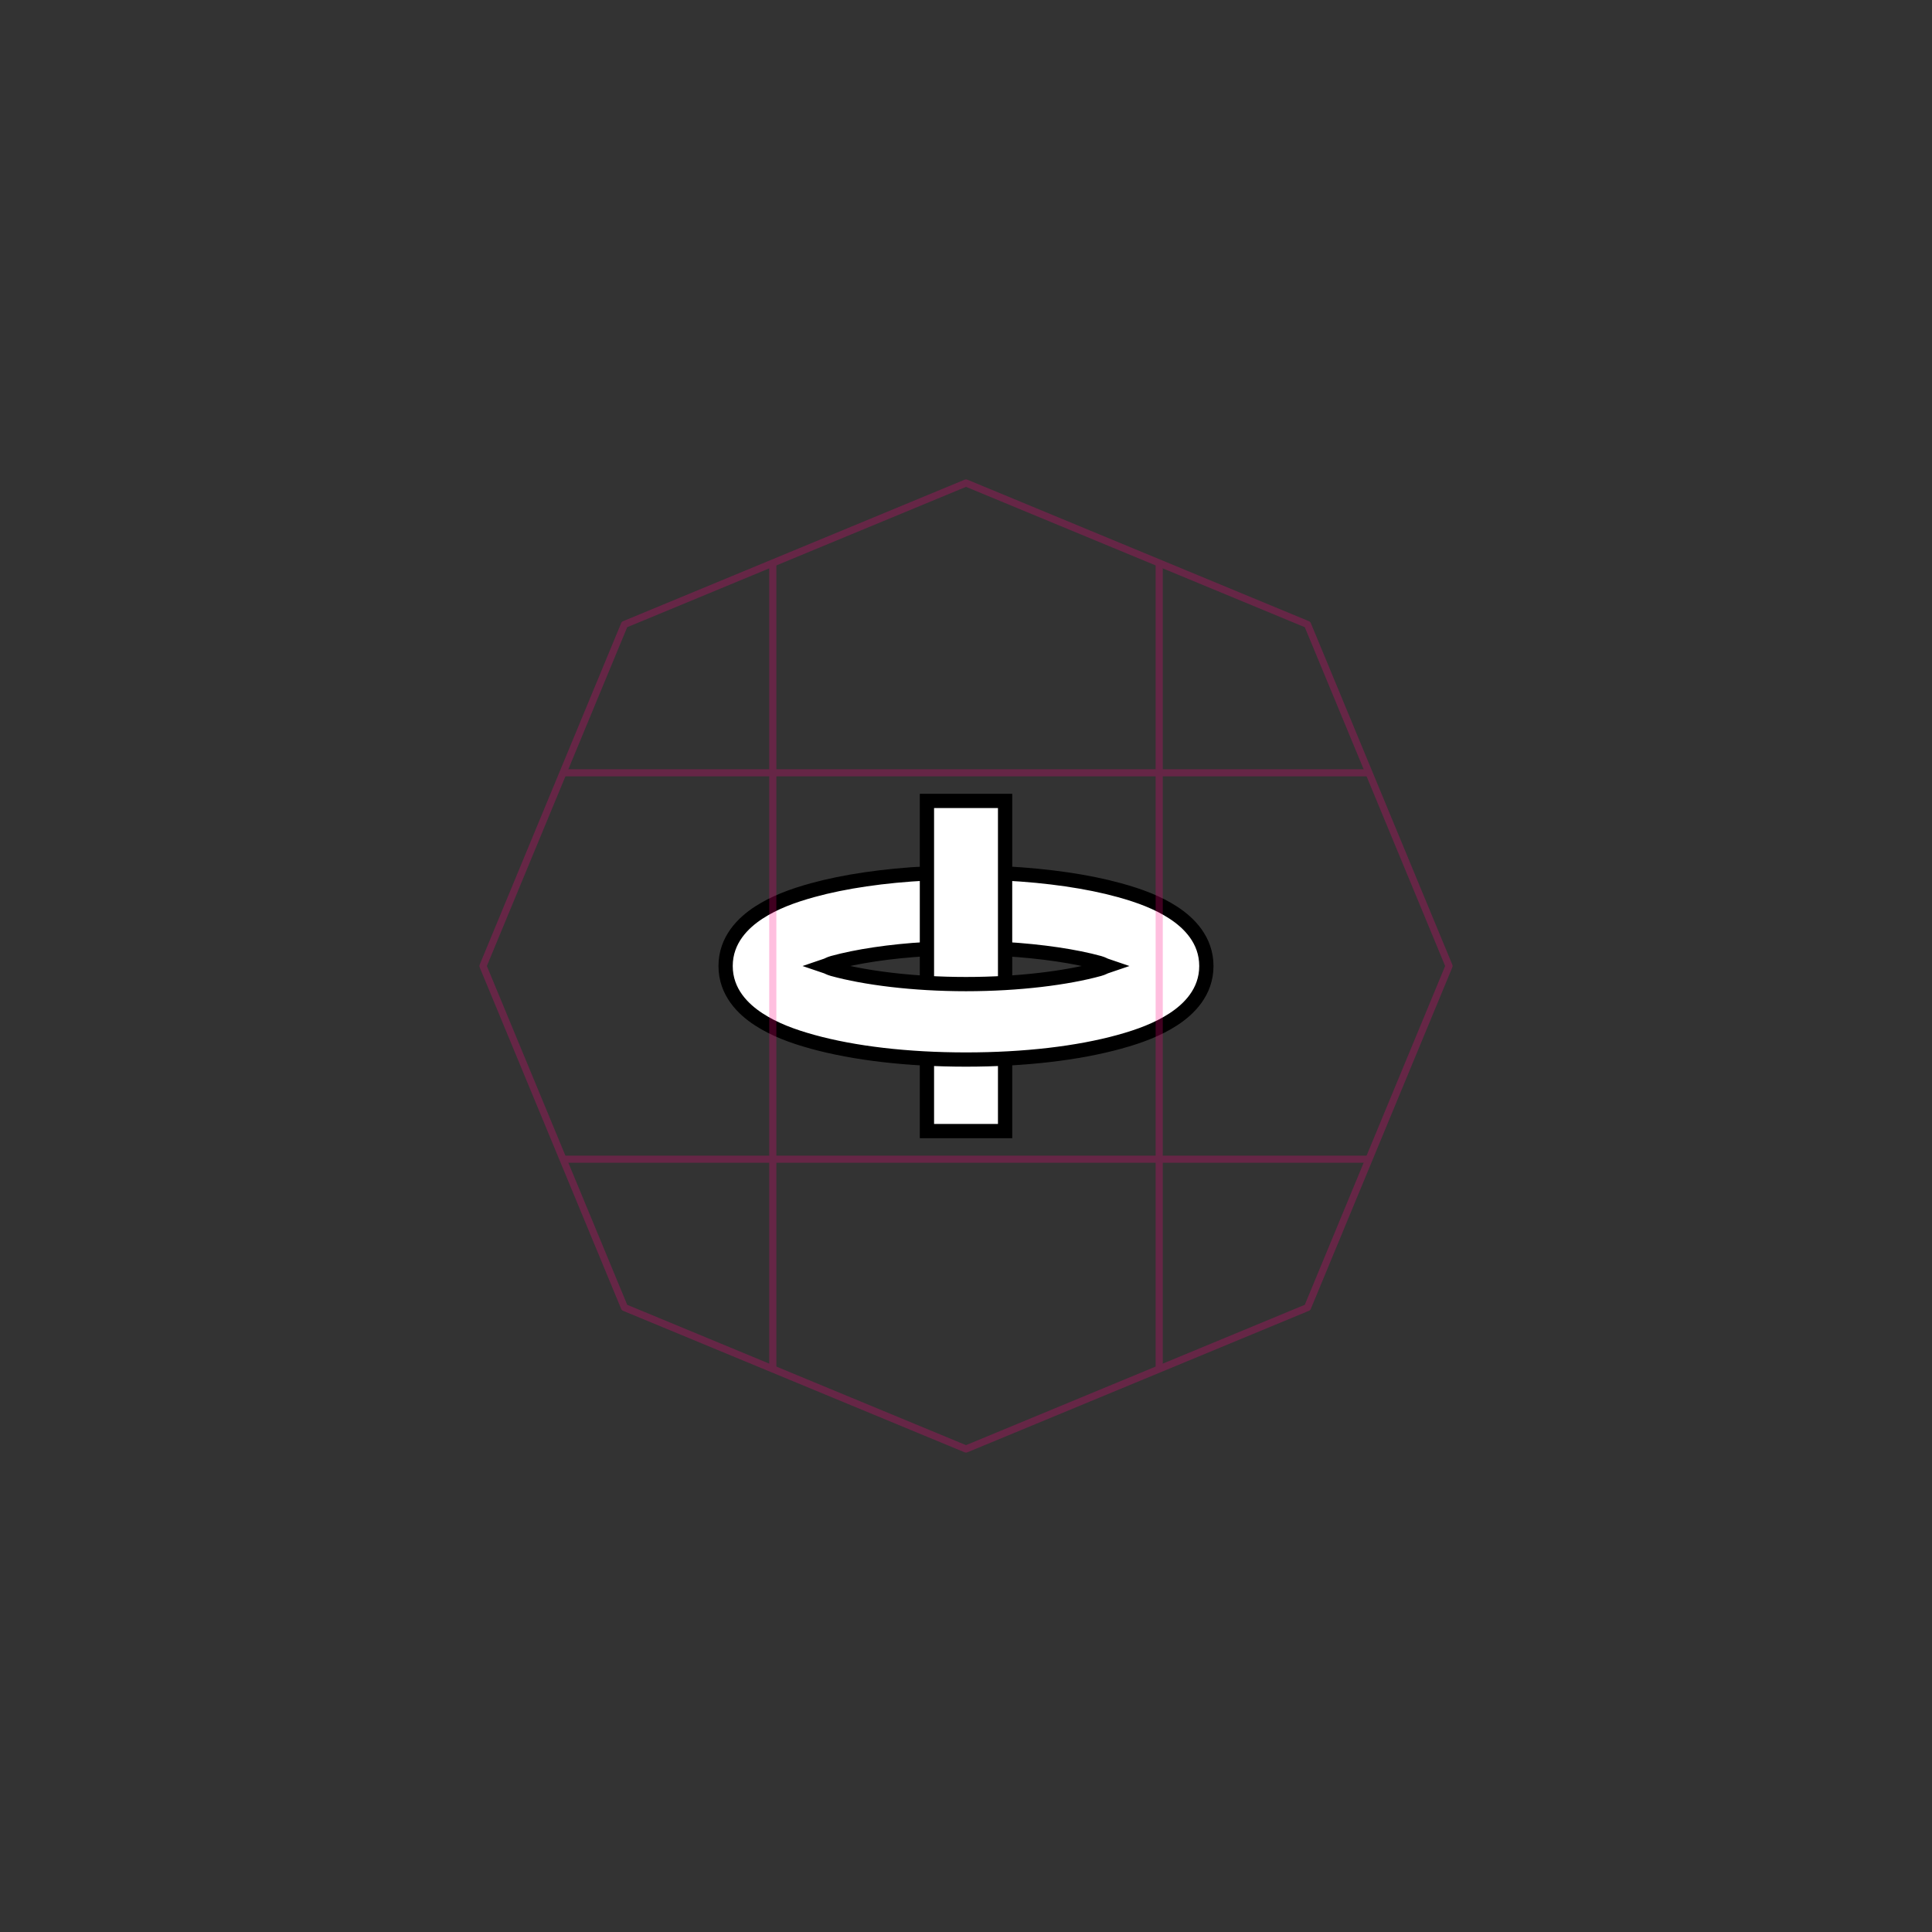 <?xml version="1.0" encoding="UTF-8" standalone="no"?>
<svg
        xmlns:dc="http://purl.org/dc/elements/1.1/"
        xmlns:cc="http://creativecommons.org/ns#"
        xmlns:rdf="http://www.w3.org/1999/02/22-rdf-syntax-ns#"
        xmlns="http://www.w3.org/2000/svg"
        xmlns:sodipodi="http://sodipodi.sourceforge.net/DTD/sodipodi-0.dtd"
        xmlns:inkscape="http://www.inkscape.org/namespaces/inkscape"
        width="256"
        height="256"
        viewBox="0 0 67.733 67.733"
        version="1.1"
        id="svg8"
        inkscape:version="1.0 (4035a4fb49, 2020-05-01)"
        sodipodi:docname="121000.svg">
  <rect x="0" y="0" width="67.733" height="67.733" fill="#333333" stroke="none"/>
  <title
     id="title856">MIL-STD-2525D Icon</title>
  <defs
     id="defs2">
    <rect
       id="rect884"
       height="18.345"
       width="38.612"
       y="21.893"
       x="21.893" />
    <rect
       id="rect839"
       height="13.149"
       width="40.416"
       y="3.213"
       x="23.319" />
  </defs>
  <sodipodi:namedview
     inkscape:snap-center="true"
     inkscape:snap-object-midpoints="true"
     inkscape:snap-midpoints="true"
     inkscape:object-paths="true"
     id="base"
     pagecolor="#ffffff"
     bordercolor="#666666"
     borderopacity="1.0"
     inkscape:pageopacity="0"
     inkscape:pageshadow="2"
     inkscape:zoom="4"
     inkscape:cx="162.44258"
     inkscape:cy="183.77461"
     inkscape:document-units="px"
     inkscape:current-layer="layer1"
     inkscape:document-rotation="0"
     showgrid="false"
     inkscape:window-width="1823"
     inkscape:window-height="1385"
     inkscape:window-x="1617"
     inkscape:window-y="27"
     inkscape:window-maximized="0"
     units="px"
     inkscape:pagecheckerboard="true"
     inkscape:snap-global="true"
     inkscape:snap-smooth-nodes="true"
     showguides="true"
     inkscape:guide-bbox="true">
    <sodipodi:guide
       position="33.867,16.933"
       orientation="1,0"
       id="guide1700" />
  </sodipodi:namedview>
  <g
     inkscape:label="Symbol"
     inkscape:groupmode="layer"
     id="layer1"
     style="opacity:1">
    <path
       d="m 123.812,105.73 a 1.439,1.439 0 0 0 -1.439,1.439 v 8.277 a 1.439,1.439 0 0 0 -0.68,-0.107 l -0.969,0.08 c -11.402,0.946 -18.906,3.028 -22.678,7.066 -1.522,1.63 -2.288,3.455 -2.295,5.562 -0.006,1.926 0.734,3.749 2.064,5.252 1.331,1.503 3.218,2.727 5.604,3.746 4.499,1.922 11.596,3.134 19.16,3.566 a 1.439,1.439 0 0 0 -0.207,0.744 v 3.781 3.781 a 1.439,1.439 0 0 0 1.439,1.439 H 128 h 4.188 a 1.439,1.439 0 0 0 1.439,-1.439 v -3.781 -3.781 a 1.439,1.439 0 0 0 -0.221,-0.768 c 0.722,-0.033 1.731,-0.007 2.209,-0.045 6.949,-0.557 12.518,-1.671 16.641,-3.369 4.123,-1.698 6.94,-4.065 7.764,-7.229 0.309,-1.185 0.335,-2.534 0.061,-3.725 -0.643,-2.791 -3.077,-5.139 -6.314,-6.75 -3.836,-1.909 -10.105,-3.299 -17.027,-3.92 -0.591,-0.053 -1.145,-0.102 -1.562,-0.137 -0.209,-0.018 -0.383,-0.031 -0.514,-0.041 -0.131,-0.01 -0.048,-0.019 -0.334,-0.019 -0.388,0 -0.49,0.215 -0.701,0.383 v -8.568 a 1.439,1.439 0 0 0 -1.439,-1.439 H 128 Z m -1.441,20.367 a 1.439,1.439 0 0 0 0.002,0 v 3.186 a 1.439,1.439 0 0 0 0.051,0.373 c -3.847,-0.226 -7.449,-0.598 -10.416,-1.277 -0.163,-0.037 -0.834,-0.255 -1.291,-0.393 0.61,-0.186 1.824,-0.485 3.373,-0.762 1.736,-0.311 3.704,-0.595 5.234,-0.74 0.799,-0.076 1.695,-0.169 2.064,-0.213 l 0.594,-0.07 a 1.439,1.439 0 0 0 0.389,-0.104 z m 11.256,0.008 a 1.439,1.439 0 0 0 0.377,0.102 l 0.531,0.068 c 0.383,0.049 1.469,0.159 2.574,0.268 2.439,0.239 5.904,0.829 7.52,1.26 0.177,0.047 0.414,0.135 0.615,0.193 -0.438,0.131 -1.096,0.344 -1.25,0.379 -3.069,0.697 -6.61,1.066 -10.426,1.287 a 1.439,1.439 0 0 0 0.059,-0.404 z"
       transform="scale(0.265)"
       style="fill:#ffffff;stroke-width:3;stop-color:#000000"
       id="path851" />
    <path
       id="path911"
       d="m 32.496,30.621 c -1.505,0.077 -2.888,0.279 -4.004,0.586 -0.726,0.2 -1.348,0.435 -1.893,0.789 -0.544,0.354 -1.16,0.952 -1.16,1.871 1e-6,0.919 0.616,1.515 1.16,1.869 0.544,0.354 1.167,0.589 1.893,0.789 1.452,0.4 3.315,0.621 5.375,0.621 2.06,0 3.923,-0.221 5.375,-0.621 0.726,-0.2 1.348,-0.435 1.893,-0.789 0.544,-0.354 1.158,-0.95 1.158,-1.869 0,-0.919 -0.614,-1.517 -1.158,-1.871 -0.544,-0.354 -1.167,-0.589 -1.893,-0.789 -1.113,-0.307 -2.506,-0.508 -4.005,-0.585 m 0,2.652 c 1.295,0.077 2.472,0.255 3.302,0.484 0.134,0.037 0.159,0.07 0.275,0.109 -0.116,0.039 -0.142,0.071 -0.275,0.107 -1.119,0.308 -2.809,0.527 -4.672,0.527 -1.863,0 -3.552,-0.219 -4.672,-0.527 -0.134,-0.037 -0.159,-0.068 -0.275,-0.107 0.116,-0.039 0.142,-0.072 0.275,-0.109 0.835,-0.23 1.996,-0.409 3.301,-0.485"
       style="color:#000000;font-style:normal;font-variant:normal;font-weight:normal;font-stretch:normal;font-size:medium;line-height:normal;font-family:sans-serif;font-variant-ligatures:normal;font-variant-position:normal;font-variant-caps:normal;font-variant-numeric:normal;font-variant-alternates:normal;font-variant-east-asian:normal;font-feature-settings:normal;font-variation-settings:normal;text-indent:0;text-align:start;text-decoration:none;text-decoration-line:none;text-decoration-style:solid;text-decoration-color:#000000;letter-spacing:normal;word-spacing:normal;text-transform:none;writing-mode:lr-tb;direction:ltr;text-orientation:mixed;dominant-baseline:auto;baseline-shift:baseline;text-anchor:start;white-space:normal;shape-padding:0;shape-margin:0;inline-size:0;clip-rule:nonzero;display:inline;overflow:visible;visibility:visible;opacity:1;isolation:auto;mix-blend-mode:normal;color-interpolation:sRGB;color-interpolation-filters:linearRGB;solid-color:#000000;solid-opacity:1;vector-effect:none;fill:none;fill-opacity:1;fill-rule:nonzero;stroke:#000000;stroke-width:0.5;stroke-linecap:butt;stroke-linejoin:miter;stroke-miterlimit:4;stroke-dasharray:none;stroke-dashoffset:0;stroke-opacity:1;color-rendering:auto;image-rendering:auto;shape-rendering:auto;text-rendering:auto;enable-background:accumulate;stop-color:#000000;stop-opacity:1"
       sodipodi:nodetypes="csssssssssssccscssscsc" />
    <path
       id="rect913"
       style="fill:none;stroke:#000000;stroke-width:0.5;stop-color:#000000"
       d="m 35.237,37.113 0,2.541 h -2.74 l 0,-2.541 m 0,-2.651 0,-6.383 h 2.74 l 0,6.383"
       sodipodi:nodetypes="cccccccc" />
  </g>
  <g
     inkscape:groupmode="layer"
     id="layer2"
     inkscape:label="Octagon"
     sodipodi:insensitive="true"
     style="display:inline;opacity:0.25">
    <path
       sodipodi:type="star"
       style="opacity:1;vector-effect:none;fill:none;fill-opacity:1;stroke:#ff0080;stroke-width:0.25;stroke-linecap:butt;stroke-linejoin:round;stroke-miterlimit:4;stroke-dasharray:none;stroke-dashoffset:0;stroke-opacity:1;marker:none;paint-order:normal;stop-color:#000000"
       id="path836"
       sodipodi:sides="8"
       sodipodi:cx="33.866665"
       sodipodi:cy="33.866665"
       sodipodi:r1="16.933332"
       sodipodi:r2="15.64436"
       sodipodi:arg1="0.78539816"
       sodipodi:arg2="1.1780972"
       inkscape:flatsided="true"
       inkscape:rounded="0"
       inkscape:randomized="0"
       d="M 45.84,45.84 33.867,50.8 21.893,45.84 16.933,33.867 21.893,21.893 33.867,16.933 45.84,21.893 50.8,33.867 Z" />
    <path
       sodipodi:nodetypes="cc"
       id="path857"
       d="M 27.093,19.739 V 47.994"
       style="fill:none;stroke:#ff0080;stroke-width:0.25;stroke-linejoin:round;stop-color:#000000" />
    <path
       style="fill:none;stroke:#ff0080;stroke-width:0.25;stroke-linejoin:round;stop-color:#000000"
       d="M 40.64,19.739 V 47.994"
       id="path859"
       sodipodi:nodetypes="cc" />
    <path
       sodipodi:nodetypes="cc"
       id="path861"
       d="M 47.994,27.093 H 19.739"
       style="fill:none;stroke:#ff0080;stroke-width:0.25;stroke-linejoin:round;stop-color:#000000" />
    <path
       style="fill:none;stroke:#ff0080;stroke-width:0.25;stroke-linejoin:round;stop-color:#000000"
       d="M 47.994,40.64 H 19.739"
       id="path863"
       sodipodi:nodetypes="cc" />
  </g>
</svg>
